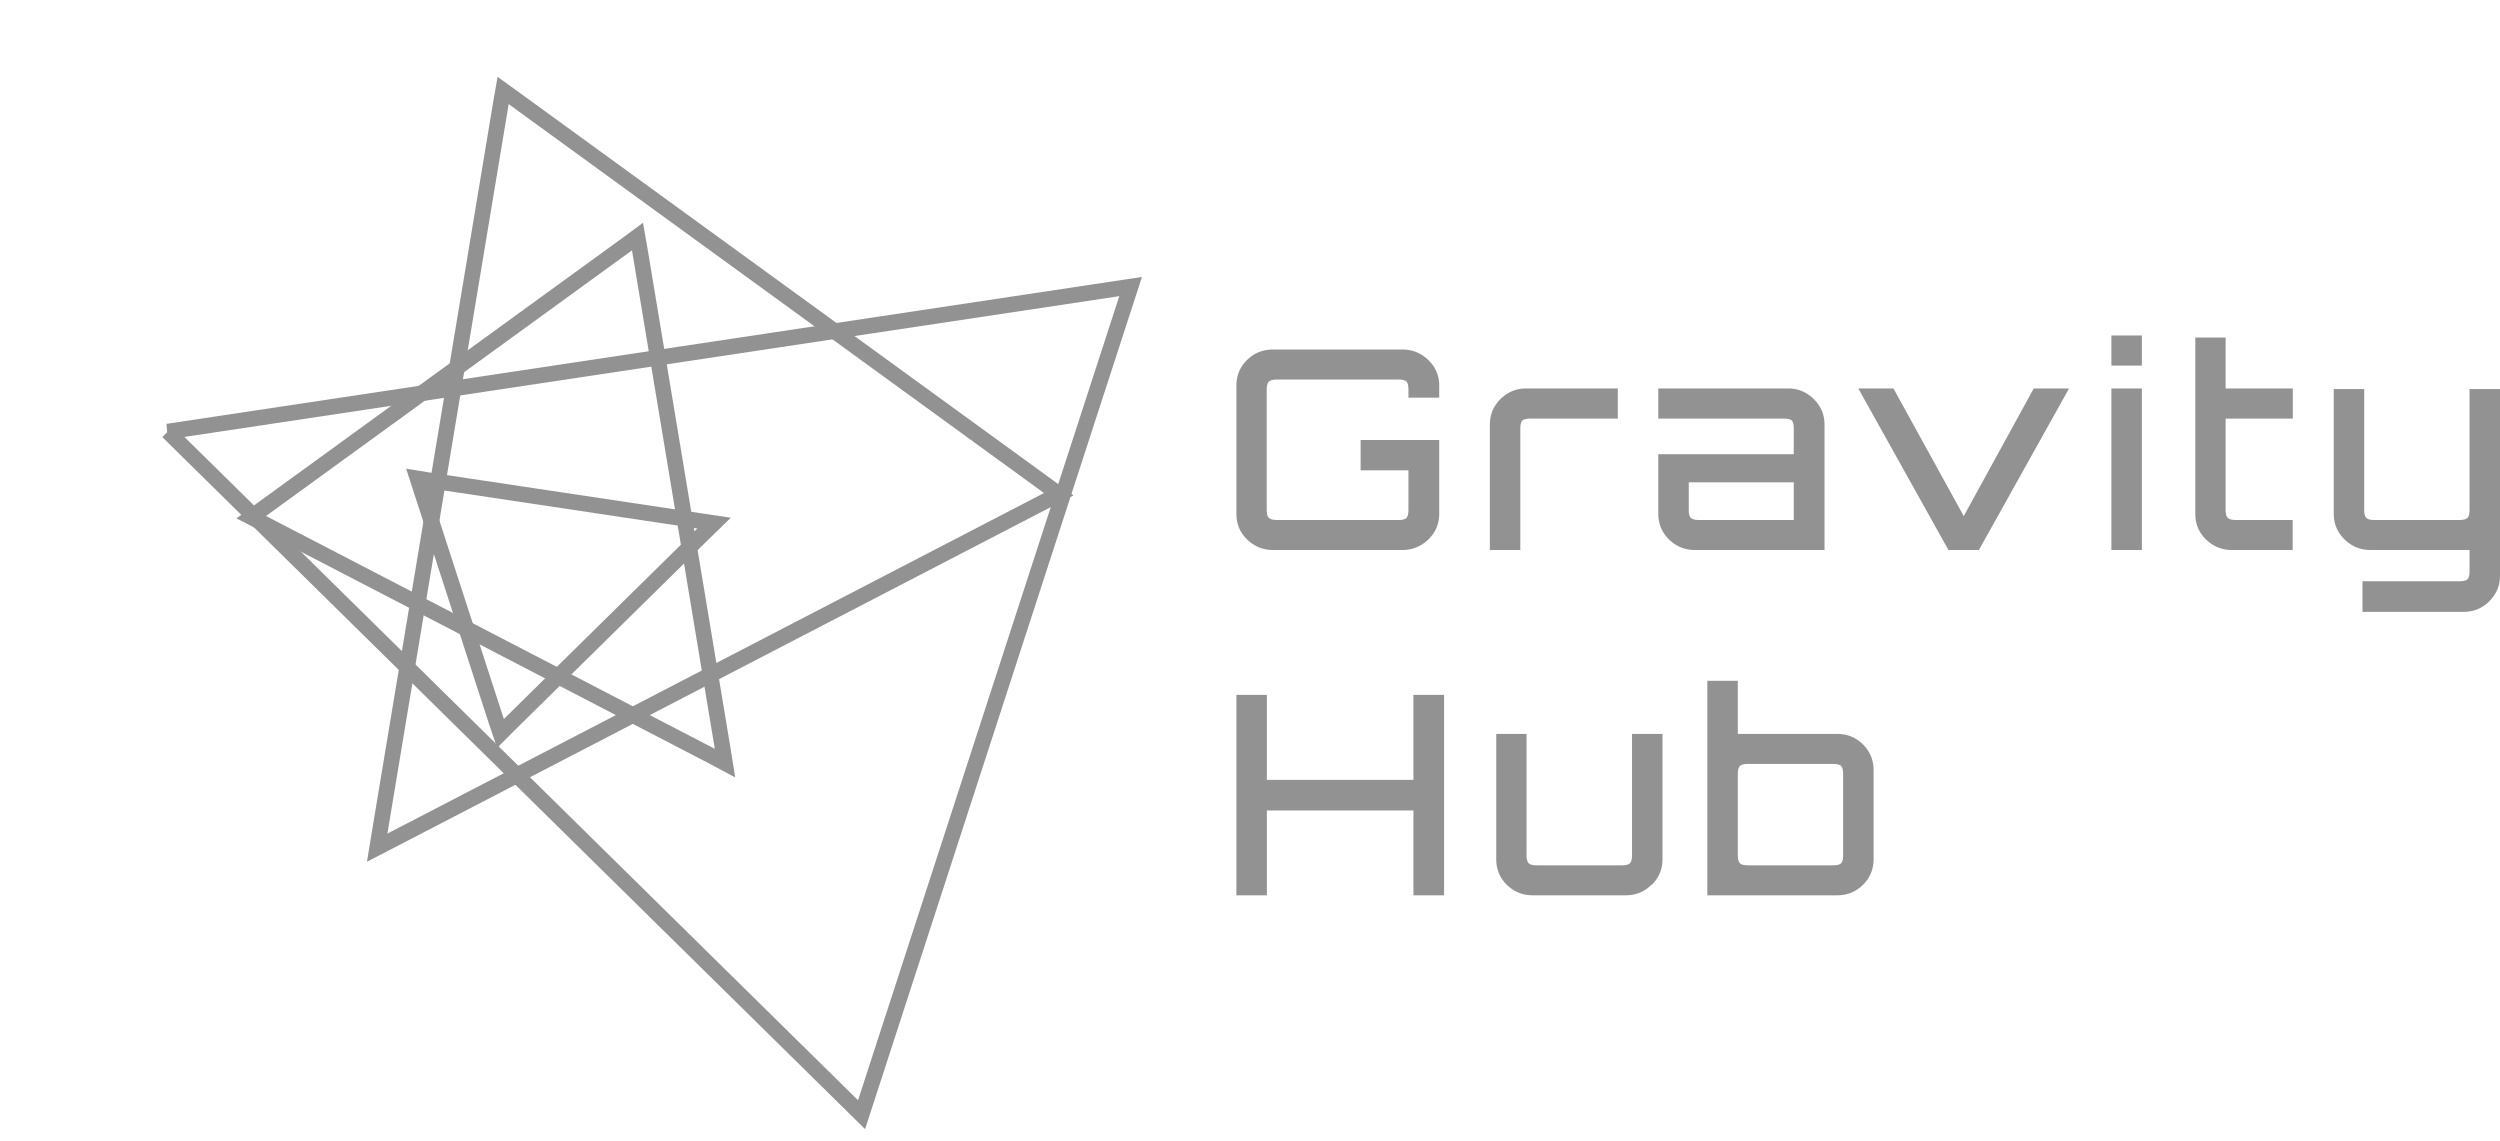 <svg xmlns="http://www.w3.org/2000/svg" width="160" height="73" fill="none"><path stroke="#929292" d="M10.73 27.62l61.63-9.28-17.22 53-44.4-43.72z" clip-rule="evenodd"/><path stroke="#929292" d="M24.3 53.27l-.16.98.89-.46L67.04 32l.72-.37-.65-.48L32.85 6.26l-.65-.47-.14.8-7.76 46.68z"/><path stroke="#929292" d="M45.52 48.37l.88.47-.16-1-5.3-31.9-.14-.8-.65.48-23.42 17-.65.48.72.37 28.72 14.9z"/><path stroke="#929292" d="M44.98 34.18l.72-.7-1-.15-17.18-2.58-.8-.13.25.77 4.8 14.78.26.77.57-.57 12.38-12.19z"/><path fill="#929292" fill-rule="evenodd" d="M137.08 23.4v-1.93h-1.95v1.93h1.95zM89.75 35.2c.65 0 1.2-.23 1.67-.68.46-.45.69-1 .69-1.64v-4.72h-5.03v1.94h3.06v2.52c0 .26-.04.43-.12.52-.09.1-.27.14-.54.14h-7.74c-.26 0-.44-.05-.53-.14-.1-.09-.14-.26-.14-.52v-7.67c0-.26.05-.44.14-.53.09-.08.27-.13.53-.13h7.74c.27 0 .45.05.54.13.08.1.12.27.12.53v.5h1.97v-.77a2.2 2.2 0 00-.7-1.64 2.3 2.3 0 00-1.66-.67h-8.28c-.65 0-1.2.22-1.66.67-.46.45-.68 1-.68 1.64v8.2c0 .64.22 1.2.68 1.64.46.45 1.01.68 1.66.68h8.28zm7.55 0v-7.75c0-.27.04-.44.13-.53.1-.09.27-.13.53-.13h5.58v-1.93h-5.85c-.65 0-1.2.23-1.66.68-.45.45-.68 1-.68 1.64v8.02h1.95zm19.47-8.02v8.02h-8.3c-.64 0-1.2-.23-1.66-.68-.45-.45-.68-1-.68-1.64v-3.81h8.67v-1.62c0-.27-.04-.44-.12-.53-.09-.09-.26-.13-.53-.13h-8.02v-1.93h8.3c.64 0 1.2.23 1.65.68.46.45.69 1 .69 1.64zm-1.97 6.1h-6.06c-.26 0-.44-.05-.53-.14-.09-.09-.13-.26-.13-.52v-1.75h6.72v2.4zm17.62-8.42l-5.77 10.34h-1.95l-5.77-10.34h2.25l4.5 8.17 4.48-8.17h2.26zm4.66 0V35.2h-1.95V24.86h1.95zm9.65 10.34v-1.92h-3.62c-.27 0-.44-.05-.53-.14-.1-.09-.14-.26-.14-.52v-5.83h4.3v-1.93h-4.3V21.6h-1.94v11.28c0 .64.22 1.2.68 1.64.46.45 1.01.68 1.66.68h3.9zm12.59 3.28c-.46.45-1.01.68-1.66.68h-6.46V37.2h6.19c.26 0 .44-.04.53-.13.09-.09.13-.26.13-.52V35.2h-6.34c-.65 0-1.2-.23-1.66-.68-.46-.45-.69-1-.69-1.64V24.9h1.95v7.72c0 .26.04.43.13.52.1.1.27.14.53.14h5.41c.27 0 .45-.05.54-.14.09-.09.13-.26.13-.52V24.9H160v11.94c0 .64-.23 1.19-.69 1.64zM81.08 57.3v-5.43h9.38v5.43h1.96V44.47h-1.96v5.44h-9.38v-5.44h-1.95V57.3h1.95zm24.61-.67c-.46.45-1 .67-1.66.67H98.1c-.65 0-1.2-.22-1.66-.67-.46-.45-.68-1-.68-1.64v-8.02h1.94v7.75c0 .26.05.44.14.53.09.09.27.13.53.13h5.41c.27 0 .44-.04.53-.13.1-.1.14-.27.14-.53v-7.75h1.95v8.02c0 .64-.23 1.19-.69 1.64zm11.88.67c.65 0 1.2-.22 1.66-.67.45-.45.68-1 .68-1.64v-5.7c0-.65-.23-1.2-.68-1.65-.46-.45-1.01-.67-1.66-.67h-6.35v-3.4h-1.95V57.3h8.3zm-5.68-1.92h5.4c.27 0 .45-.04.54-.13.09-.1.13-.27.13-.53v-5.17c0-.26-.04-.44-.13-.53-.09-.08-.27-.13-.53-.13h-5.41c-.27 0-.44.05-.53.13-.1.1-.14.27-.14.53v5.17c0 .26.05.44.14.53.09.09.26.13.53.13z" clip-rule="evenodd"/></svg>